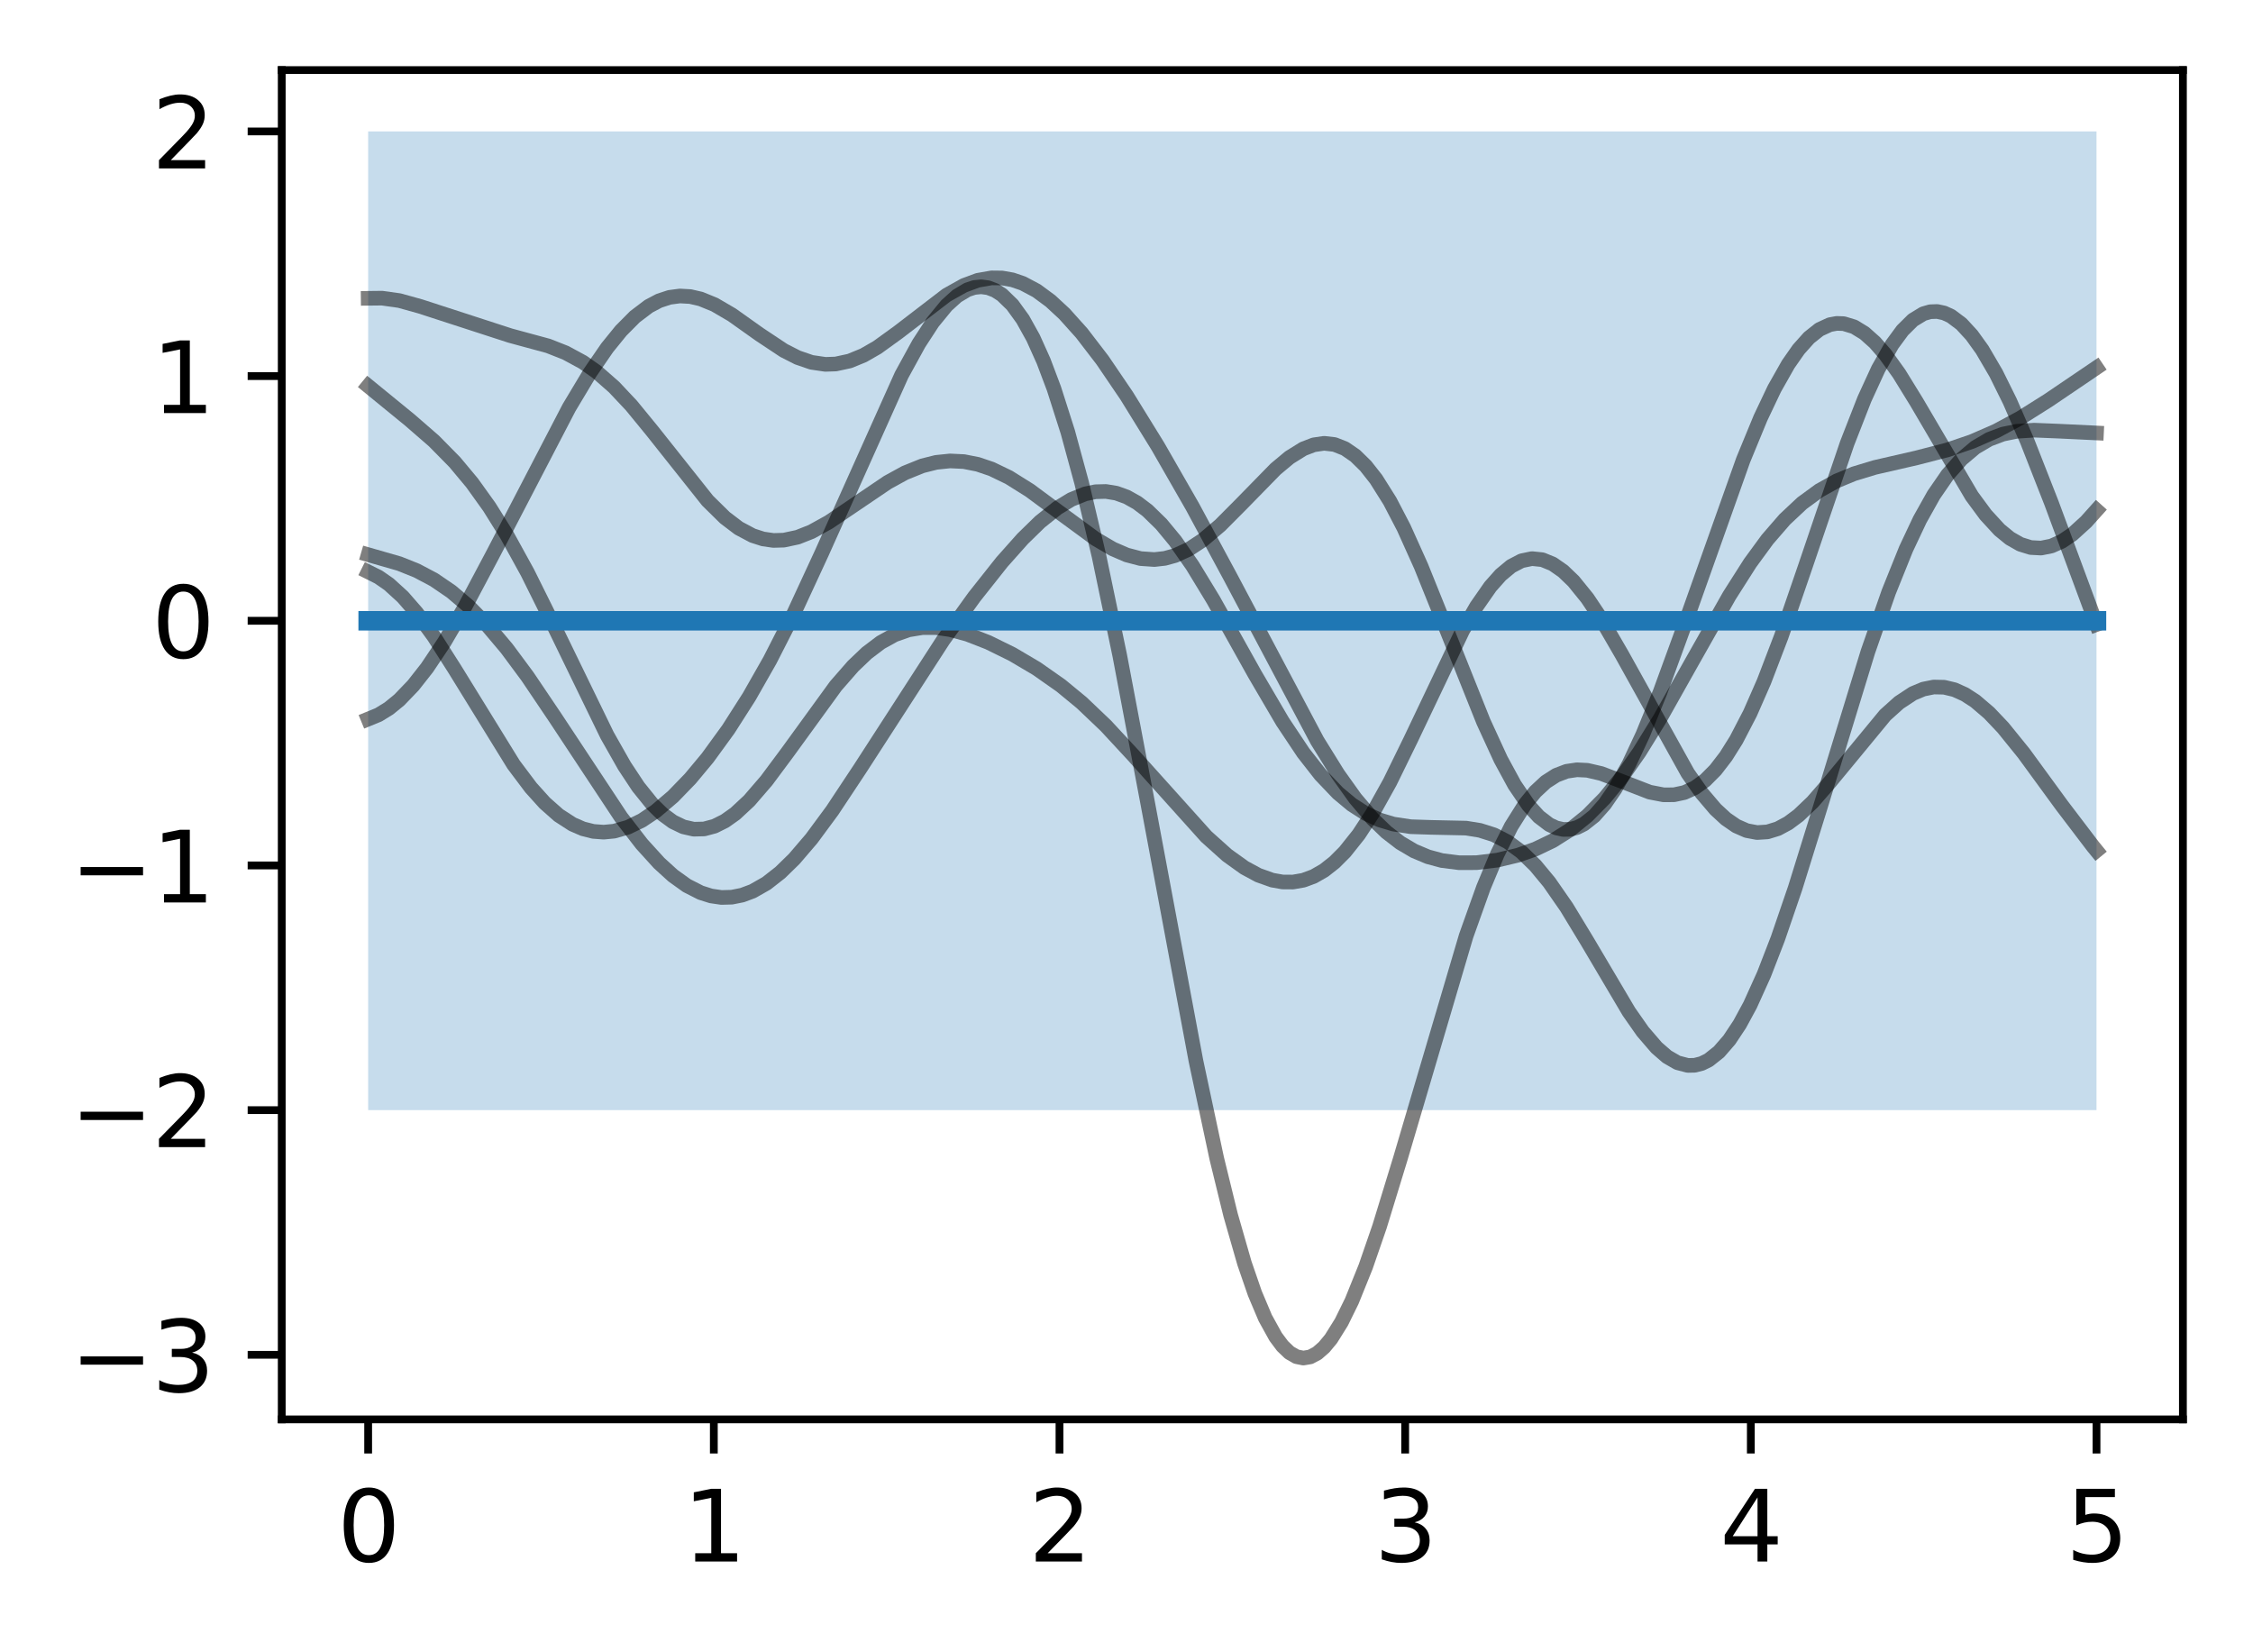 <?xml version="1.0" encoding="utf-8" standalone="no"?>
<!DOCTYPE svg PUBLIC "-//W3C//DTD SVG 1.1//EN"
  "http://www.w3.org/Graphics/SVG/1.1/DTD/svg11.dtd">
<svg xmlns:xlink="http://www.w3.org/1999/xlink" width="231.442pt" height="169.678pt" viewBox="0 0 231.442 169.678" xmlns="http://www.w3.org/2000/svg" version="1.1">
 <defs>
  <style type="text/css">*{stroke-linejoin: round; stroke-linecap: butt}</style>
 </defs>
 <g id="figure_1">
  <g id="patch_1">
   <path d="M 0 169.678 
L 231.442 169.678 
L 231.442 0 
L 0 0 
z
" style="fill: #ffffff"/>
  </g>
  <g id="axes_1">
   <g id="patch_2">
    <path d="M 28.942 145.8 
L 224.242 145.8 
L 224.242 7.2 
L 28.942 7.2 
z
" style="fill: #ffffff"/>
   </g>
   <g id="PolyCollection_1">
    <path d="M 37.819 13.5 
L 37.819 114.032 
L 38.175 114.032 
L 38.531 114.032 
L 38.887 114.032 
L 39.243 114.032 
L 39.598 114.032 
L 39.954 114.032 
L 40.31 114.032 
L 40.666 114.032 
L 41.022 114.032 
L 41.377 114.032 
L 41.733 114.032 
L 42.089 114.032 
L 42.445 114.032 
L 42.801 114.032 
L 43.156 114.032 
L 43.512 114.032 
L 43.868 114.032 
L 44.224 114.032 
L 44.58 114.032 
L 44.936 114.032 
L 45.291 114.032 
L 45.647 114.032 
L 46.003 114.032 
L 46.359 114.032 
L 46.715 114.032 
L 47.07 114.032 
L 47.426 114.032 
L 47.782 114.032 
L 48.138 114.032 
L 48.494 114.032 
L 48.849 114.032 
L 49.205 114.032 
L 49.561 114.032 
L 49.917 114.032 
L 50.273 114.032 
L 50.628 114.032 
L 50.984 114.032 
L 51.34 114.032 
L 51.696 114.032 
L 52.052 114.032 
L 52.407 114.032 
L 52.763 114.032 
L 53.119 114.032 
L 53.475 114.032 
L 53.831 114.032 
L 54.186 114.032 
L 54.542 114.032 
L 54.898 114.032 
L 55.254 114.032 
L 55.61 114.032 
L 55.965 114.032 
L 56.321 114.032 
L 56.677 114.032 
L 57.033 114.032 
L 57.389 114.032 
L 57.744 114.032 
L 58.1 114.032 
L 58.456 114.032 
L 58.812 114.032 
L 59.168 114.032 
L 59.523 114.032 
L 59.879 114.032 
L 60.235 114.032 
L 60.591 114.032 
L 60.947 114.032 
L 61.302 114.032 
L 61.658 114.032 
L 62.014 114.032 
L 62.37 114.032 
L 62.726 114.032 
L 63.081 114.032 
L 63.437 114.032 
L 63.793 114.032 
L 64.149 114.032 
L 64.505 114.032 
L 64.86 114.032 
L 65.216 114.032 
L 65.572 114.032 
L 65.928 114.032 
L 66.284 114.032 
L 66.639 114.032 
L 66.995 114.032 
L 67.351 114.032 
L 67.707 114.032 
L 68.063 114.032 
L 68.418 114.032 
L 68.774 114.032 
L 69.13 114.032 
L 69.486 114.032 
L 69.842 114.032 
L 70.197 114.032 
L 70.553 114.032 
L 70.909 114.032 
L 71.265 114.032 
L 71.621 114.032 
L 71.977 114.032 
L 72.332 114.032 
L 72.688 114.032 
L 73.044 114.032 
L 73.4 114.032 
L 73.756 114.032 
L 74.111 114.032 
L 74.467 114.032 
L 74.823 114.032 
L 75.179 114.032 
L 75.535 114.032 
L 75.89 114.032 
L 76.246 114.032 
L 76.602 114.032 
L 76.958 114.032 
L 77.314 114.032 
L 77.669 114.032 
L 78.025 114.032 
L 78.381 114.032 
L 78.737 114.032 
L 79.093 114.032 
L 79.448 114.032 
L 79.804 114.032 
L 80.16 114.032 
L 80.516 114.032 
L 80.872 114.032 
L 81.227 114.032 
L 81.583 114.032 
L 81.939 114.032 
L 82.295 114.032 
L 82.651 114.032 
L 83.006 114.032 
L 83.362 114.032 
L 83.718 114.032 
L 84.074 114.032 
L 84.43 114.032 
L 84.785 114.032 
L 85.141 114.032 
L 85.497 114.032 
L 85.853 114.032 
L 86.209 114.032 
L 86.564 114.032 
L 86.92 114.032 
L 87.276 114.032 
L 87.632 114.032 
L 87.988 114.032 
L 88.343 114.032 
L 88.699 114.032 
L 89.055 114.032 
L 89.411 114.032 
L 89.767 114.032 
L 90.122 114.032 
L 90.478 114.032 
L 90.834 114.032 
L 91.19 114.032 
L 91.546 114.032 
L 91.901 114.032 
L 92.257 114.032 
L 92.613 114.032 
L 92.969 114.032 
L 93.325 114.032 
L 93.68 114.032 
L 94.036 114.032 
L 94.392 114.032 
L 94.748 114.032 
L 95.104 114.032 
L 95.459 114.032 
L 95.815 114.032 
L 96.171 114.032 
L 96.527 114.032 
L 96.883 114.032 
L 97.238 114.032 
L 97.594 114.032 
L 97.95 114.032 
L 98.306 114.032 
L 98.662 114.032 
L 99.017 114.032 
L 99.373 114.032 
L 99.729 114.032 
L 100.085 114.032 
L 100.441 114.032 
L 100.797 114.032 
L 101.152 114.032 
L 101.508 114.032 
L 101.864 114.032 
L 102.22 114.032 
L 102.576 114.032 
L 102.931 114.032 
L 103.287 114.032 
L 103.643 114.032 
L 103.999 114.032 
L 104.355 114.032 
L 104.71 114.032 
L 105.066 114.032 
L 105.422 114.032 
L 105.778 114.032 
L 106.134 114.032 
L 106.489 114.032 
L 106.845 114.032 
L 107.201 114.032 
L 107.557 114.032 
L 107.913 114.032 
L 108.268 114.032 
L 108.624 114.032 
L 108.98 114.032 
L 109.336 114.032 
L 109.692 114.032 
L 110.047 114.032 
L 110.403 114.032 
L 110.759 114.032 
L 111.115 114.032 
L 111.471 114.032 
L 111.826 114.032 
L 112.182 114.032 
L 112.538 114.032 
L 112.894 114.032 
L 113.25 114.032 
L 113.605 114.032 
L 113.961 114.032 
L 114.317 114.032 
L 114.673 114.032 
L 115.029 114.032 
L 115.384 114.032 
L 115.74 114.032 
L 116.096 114.032 
L 116.452 114.032 
L 116.808 114.032 
L 117.163 114.032 
L 117.519 114.032 
L 117.875 114.032 
L 118.231 114.032 
L 118.587 114.032 
L 118.942 114.032 
L 119.298 114.032 
L 119.654 114.032 
L 120.01 114.032 
L 120.366 114.032 
L 120.721 114.032 
L 121.077 114.032 
L 121.433 114.032 
L 121.789 114.032 
L 122.145 114.032 
L 122.5 114.032 
L 122.856 114.032 
L 123.212 114.032 
L 123.568 114.032 
L 123.924 114.032 
L 124.279 114.032 
L 124.635 114.032 
L 124.991 114.032 
L 125.347 114.032 
L 125.703 114.032 
L 126.058 114.032 
L 126.414 114.032 
L 126.77 114.032 
L 127.126 114.032 
L 127.482 114.032 
L 127.837 114.032 
L 128.193 114.032 
L 128.549 114.032 
L 128.905 114.032 
L 129.261 114.032 
L 129.617 114.032 
L 129.972 114.032 
L 130.328 114.032 
L 130.684 114.032 
L 131.04 114.032 
L 131.396 114.032 
L 131.751 114.032 
L 132.107 114.032 
L 132.463 114.032 
L 132.819 114.032 
L 133.175 114.032 
L 133.53 114.032 
L 133.886 114.032 
L 134.242 114.032 
L 134.598 114.032 
L 134.954 114.032 
L 135.309 114.032 
L 135.665 114.032 
L 136.021 114.032 
L 136.377 114.032 
L 136.733 114.032 
L 137.088 114.032 
L 137.444 114.032 
L 137.8 114.032 
L 138.156 114.032 
L 138.512 114.032 
L 138.867 114.032 
L 139.223 114.032 
L 139.579 114.032 
L 139.935 114.032 
L 140.291 114.032 
L 140.646 114.032 
L 141.002 114.032 
L 141.358 114.032 
L 141.714 114.032 
L 142.07 114.032 
L 142.425 114.032 
L 142.781 114.032 
L 143.137 114.032 
L 143.493 114.032 
L 143.849 114.032 
L 144.204 114.032 
L 144.56 114.032 
L 144.916 114.032 
L 145.272 114.032 
L 145.628 114.032 
L 145.983 114.032 
L 146.339 114.032 
L 146.695 114.032 
L 147.051 114.032 
L 147.407 114.032 
L 147.762 114.032 
L 148.118 114.032 
L 148.474 114.032 
L 148.83 114.032 
L 149.186 114.032 
L 149.541 114.032 
L 149.897 114.032 
L 150.253 114.032 
L 150.609 114.032 
L 150.965 114.032 
L 151.32 114.032 
L 151.676 114.032 
L 152.032 114.032 
L 152.388 114.032 
L 152.744 114.032 
L 153.099 114.032 
L 153.455 114.032 
L 153.811 114.032 
L 154.167 114.032 
L 154.523 114.032 
L 154.878 114.032 
L 155.234 114.032 
L 155.59 114.032 
L 155.946 114.032 
L 156.302 114.032 
L 156.657 114.032 
L 157.013 114.032 
L 157.369 114.032 
L 157.725 114.032 
L 158.081 114.032 
L 158.437 114.032 
L 158.792 114.032 
L 159.148 114.032 
L 159.504 114.032 
L 159.86 114.032 
L 160.216 114.032 
L 160.571 114.032 
L 160.927 114.032 
L 161.283 114.032 
L 161.639 114.032 
L 161.995 114.032 
L 162.35 114.032 
L 162.706 114.032 
L 163.062 114.032 
L 163.418 114.032 
L 163.774 114.032 
L 164.129 114.032 
L 164.485 114.032 
L 164.841 114.032 
L 165.197 114.032 
L 165.553 114.032 
L 165.908 114.032 
L 166.264 114.032 
L 166.62 114.032 
L 166.976 114.032 
L 167.332 114.032 
L 167.687 114.032 
L 168.043 114.032 
L 168.399 114.032 
L 168.755 114.032 
L 169.111 114.032 
L 169.466 114.032 
L 169.822 114.032 
L 170.178 114.032 
L 170.534 114.032 
L 170.89 114.032 
L 171.245 114.032 
L 171.601 114.032 
L 171.957 114.032 
L 172.313 114.032 
L 172.669 114.032 
L 173.024 114.032 
L 173.38 114.032 
L 173.736 114.032 
L 174.092 114.032 
L 174.448 114.032 
L 174.803 114.032 
L 175.159 114.032 
L 175.515 114.032 
L 175.871 114.032 
L 176.227 114.032 
L 176.582 114.032 
L 176.938 114.032 
L 177.294 114.032 
L 177.65 114.032 
L 178.006 114.032 
L 178.361 114.032 
L 178.717 114.032 
L 179.073 114.032 
L 179.429 114.032 
L 179.785 114.032 
L 180.14 114.032 
L 180.496 114.032 
L 180.852 114.032 
L 181.208 114.032 
L 181.564 114.032 
L 181.919 114.032 
L 182.275 114.032 
L 182.631 114.032 
L 182.987 114.032 
L 183.343 114.032 
L 183.698 114.032 
L 184.054 114.032 
L 184.41 114.032 
L 184.766 114.032 
L 185.122 114.032 
L 185.478 114.032 
L 185.833 114.032 
L 186.189 114.032 
L 186.545 114.032 
L 186.901 114.032 
L 187.257 114.032 
L 187.612 114.032 
L 187.968 114.032 
L 188.324 114.032 
L 188.68 114.032 
L 189.036 114.032 
L 189.391 114.032 
L 189.747 114.032 
L 190.103 114.032 
L 190.459 114.032 
L 190.815 114.032 
L 191.17 114.032 
L 191.526 114.032 
L 191.882 114.032 
L 192.238 114.032 
L 192.594 114.032 
L 192.949 114.032 
L 193.305 114.032 
L 193.661 114.032 
L 194.017 114.032 
L 194.373 114.032 
L 194.728 114.032 
L 195.084 114.032 
L 195.44 114.032 
L 195.796 114.032 
L 196.152 114.032 
L 196.507 114.032 
L 196.863 114.032 
L 197.219 114.032 
L 197.575 114.032 
L 197.931 114.032 
L 198.286 114.032 
L 198.642 114.032 
L 198.998 114.032 
L 199.354 114.032 
L 199.71 114.032 
L 200.065 114.032 
L 200.421 114.032 
L 200.777 114.032 
L 201.133 114.032 
L 201.489 114.032 
L 201.844 114.032 
L 202.2 114.032 
L 202.556 114.032 
L 202.912 114.032 
L 203.268 114.032 
L 203.623 114.032 
L 203.979 114.032 
L 204.335 114.032 
L 204.691 114.032 
L 205.047 114.032 
L 205.402 114.032 
L 205.758 114.032 
L 206.114 114.032 
L 206.47 114.032 
L 206.826 114.032 
L 207.181 114.032 
L 207.537 114.032 
L 207.893 114.032 
L 208.249 114.032 
L 208.605 114.032 
L 208.96 114.032 
L 209.316 114.032 
L 209.672 114.032 
L 210.028 114.032 
L 210.384 114.032 
L 210.739 114.032 
L 211.095 114.032 
L 211.451 114.032 
L 211.807 114.032 
L 212.163 114.032 
L 212.518 114.032 
L 212.874 114.032 
L 213.23 114.032 
L 213.586 114.032 
L 213.942 114.032 
L 214.298 114.032 
L 214.653 114.032 
L 215.009 114.032 
L 215.365 114.032 
L 215.365 13.5 
L 215.365 13.5 
L 215.009 13.5 
L 214.653 13.5 
L 214.298 13.5 
L 213.942 13.5 
L 213.586 13.5 
L 213.23 13.5 
L 212.874 13.5 
L 212.518 13.5 
L 212.163 13.5 
L 211.807 13.5 
L 211.451 13.5 
L 211.095 13.5 
L 210.739 13.5 
L 210.384 13.5 
L 210.028 13.5 
L 209.672 13.5 
L 209.316 13.5 
L 208.96 13.5 
L 208.605 13.5 
L 208.249 13.5 
L 207.893 13.5 
L 207.537 13.5 
L 207.181 13.5 
L 206.826 13.5 
L 206.47 13.5 
L 206.114 13.5 
L 205.758 13.5 
L 205.402 13.5 
L 205.047 13.5 
L 204.691 13.5 
L 204.335 13.5 
L 203.979 13.5 
L 203.623 13.5 
L 203.268 13.5 
L 202.912 13.5 
L 202.556 13.5 
L 202.2 13.5 
L 201.844 13.5 
L 201.489 13.5 
L 201.133 13.5 
L 200.777 13.5 
L 200.421 13.5 
L 200.065 13.5 
L 199.71 13.5 
L 199.354 13.5 
L 198.998 13.5 
L 198.642 13.5 
L 198.286 13.5 
L 197.931 13.5 
L 197.575 13.5 
L 197.219 13.5 
L 196.863 13.5 
L 196.507 13.5 
L 196.152 13.5 
L 195.796 13.5 
L 195.44 13.5 
L 195.084 13.5 
L 194.728 13.5 
L 194.373 13.5 
L 194.017 13.5 
L 193.661 13.5 
L 193.305 13.5 
L 192.949 13.5 
L 192.594 13.5 
L 192.238 13.5 
L 191.882 13.5 
L 191.526 13.5 
L 191.17 13.5 
L 190.815 13.5 
L 190.459 13.5 
L 190.103 13.5 
L 189.747 13.5 
L 189.391 13.5 
L 189.036 13.5 
L 188.68 13.5 
L 188.324 13.5 
L 187.968 13.5 
L 187.612 13.5 
L 187.257 13.5 
L 186.901 13.5 
L 186.545 13.5 
L 186.189 13.5 
L 185.833 13.5 
L 185.478 13.5 
L 185.122 13.5 
L 184.766 13.5 
L 184.41 13.5 
L 184.054 13.5 
L 183.698 13.5 
L 183.343 13.5 
L 182.987 13.5 
L 182.631 13.5 
L 182.275 13.5 
L 181.919 13.5 
L 181.564 13.5 
L 181.208 13.5 
L 180.852 13.5 
L 180.496 13.5 
L 180.14 13.5 
L 179.785 13.5 
L 179.429 13.5 
L 179.073 13.5 
L 178.717 13.5 
L 178.361 13.5 
L 178.006 13.5 
L 177.65 13.5 
L 177.294 13.5 
L 176.938 13.5 
L 176.582 13.5 
L 176.227 13.5 
L 175.871 13.5 
L 175.515 13.5 
L 175.159 13.5 
L 174.803 13.5 
L 174.448 13.5 
L 174.092 13.5 
L 173.736 13.5 
L 173.38 13.5 
L 173.024 13.5 
L 172.669 13.5 
L 172.313 13.5 
L 171.957 13.5 
L 171.601 13.5 
L 171.245 13.5 
L 170.89 13.5 
L 170.534 13.5 
L 170.178 13.5 
L 169.822 13.5 
L 169.466 13.5 
L 169.111 13.5 
L 168.755 13.5 
L 168.399 13.5 
L 168.043 13.5 
L 167.687 13.5 
L 167.332 13.5 
L 166.976 13.5 
L 166.62 13.5 
L 166.264 13.5 
L 165.908 13.5 
L 165.553 13.5 
L 165.197 13.5 
L 164.841 13.5 
L 164.485 13.5 
L 164.129 13.5 
L 163.774 13.5 
L 163.418 13.5 
L 163.062 13.5 
L 162.706 13.5 
L 162.35 13.5 
L 161.995 13.5 
L 161.639 13.5 
L 161.283 13.5 
L 160.927 13.5 
L 160.571 13.5 
L 160.216 13.5 
L 159.86 13.5 
L 159.504 13.5 
L 159.148 13.5 
L 158.792 13.5 
L 158.437 13.5 
L 158.081 13.5 
L 157.725 13.5 
L 157.369 13.5 
L 157.013 13.5 
L 156.657 13.5 
L 156.302 13.5 
L 155.946 13.5 
L 155.59 13.5 
L 155.234 13.5 
L 154.878 13.5 
L 154.523 13.5 
L 154.167 13.5 
L 153.811 13.5 
L 153.455 13.5 
L 153.099 13.5 
L 152.744 13.5 
L 152.388 13.5 
L 152.032 13.5 
L 151.676 13.5 
L 151.32 13.5 
L 150.965 13.5 
L 150.609 13.5 
L 150.253 13.5 
L 149.897 13.5 
L 149.541 13.5 
L 149.186 13.5 
L 148.83 13.5 
L 148.474 13.5 
L 148.118 13.5 
L 147.762 13.5 
L 147.407 13.5 
L 147.051 13.5 
L 146.695 13.5 
L 146.339 13.5 
L 145.983 13.5 
L 145.628 13.5 
L 145.272 13.5 
L 144.916 13.5 
L 144.56 13.5 
L 144.204 13.5 
L 143.849 13.5 
L 143.493 13.5 
L 143.137 13.5 
L 142.781 13.5 
L 142.425 13.5 
L 142.07 13.5 
L 141.714 13.5 
L 141.358 13.5 
L 141.002 13.5 
L 140.646 13.5 
L 140.291 13.5 
L 139.935 13.5 
L 139.579 13.5 
L 139.223 13.5 
L 138.867 13.5 
L 138.512 13.5 
L 138.156 13.5 
L 137.8 13.5 
L 137.444 13.5 
L 137.088 13.5 
L 136.733 13.5 
L 136.377 13.5 
L 136.021 13.5 
L 135.665 13.5 
L 135.309 13.5 
L 134.954 13.5 
L 134.598 13.5 
L 134.242 13.5 
L 133.886 13.5 
L 133.53 13.5 
L 133.175 13.5 
L 132.819 13.5 
L 132.463 13.5 
L 132.107 13.5 
L 131.751 13.5 
L 131.396 13.5 
L 131.04 13.5 
L 130.684 13.5 
L 130.328 13.5 
L 129.972 13.5 
L 129.617 13.5 
L 129.261 13.5 
L 128.905 13.5 
L 128.549 13.5 
L 128.193 13.5 
L 127.837 13.5 
L 127.482 13.5 
L 127.126 13.5 
L 126.77 13.5 
L 126.414 13.5 
L 126.058 13.5 
L 125.703 13.5 
L 125.347 13.5 
L 124.991 13.5 
L 124.635 13.5 
L 124.279 13.5 
L 123.924 13.5 
L 123.568 13.5 
L 123.212 13.5 
L 122.856 13.5 
L 122.5 13.5 
L 122.145 13.5 
L 121.789 13.5 
L 121.433 13.5 
L 121.077 13.5 
L 120.721 13.5 
L 120.366 13.5 
L 120.01 13.5 
L 119.654 13.5 
L 119.298 13.5 
L 118.942 13.5 
L 118.587 13.5 
L 118.231 13.5 
L 117.875 13.5 
L 117.519 13.5 
L 117.163 13.5 
L 116.808 13.5 
L 116.452 13.5 
L 116.096 13.5 
L 115.74 13.5 
L 115.384 13.5 
L 115.029 13.5 
L 114.673 13.5 
L 114.317 13.5 
L 113.961 13.5 
L 113.605 13.5 
L 113.25 13.5 
L 112.894 13.5 
L 112.538 13.5 
L 112.182 13.5 
L 111.826 13.5 
L 111.471 13.5 
L 111.115 13.5 
L 110.759 13.5 
L 110.403 13.5 
L 110.047 13.5 
L 109.692 13.5 
L 109.336 13.5 
L 108.98 13.5 
L 108.624 13.5 
L 108.268 13.5 
L 107.913 13.5 
L 107.557 13.5 
L 107.201 13.5 
L 106.845 13.5 
L 106.489 13.5 
L 106.134 13.5 
L 105.778 13.5 
L 105.422 13.5 
L 105.066 13.5 
L 104.71 13.5 
L 104.355 13.5 
L 103.999 13.5 
L 103.643 13.5 
L 103.287 13.5 
L 102.931 13.5 
L 102.576 13.5 
L 102.22 13.5 
L 101.864 13.5 
L 101.508 13.5 
L 101.152 13.5 
L 100.797 13.5 
L 100.441 13.5 
L 100.085 13.5 
L 99.729 13.5 
L 99.373 13.5 
L 99.017 13.5 
L 98.662 13.5 
L 98.306 13.5 
L 97.95 13.5 
L 97.594 13.5 
L 97.238 13.5 
L 96.883 13.5 
L 96.527 13.5 
L 96.171 13.5 
L 95.815 13.5 
L 95.459 13.5 
L 95.104 13.5 
L 94.748 13.5 
L 94.392 13.5 
L 94.036 13.5 
L 93.68 13.5 
L 93.325 13.5 
L 92.969 13.5 
L 92.613 13.5 
L 92.257 13.5 
L 91.901 13.5 
L 91.546 13.5 
L 91.19 13.5 
L 90.834 13.5 
L 90.478 13.5 
L 90.122 13.5 
L 89.767 13.5 
L 89.411 13.5 
L 89.055 13.5 
L 88.699 13.5 
L 88.343 13.5 
L 87.988 13.5 
L 87.632 13.5 
L 87.276 13.5 
L 86.92 13.5 
L 86.564 13.5 
L 86.209 13.5 
L 85.853 13.5 
L 85.497 13.5 
L 85.141 13.5 
L 84.785 13.5 
L 84.43 13.5 
L 84.074 13.5 
L 83.718 13.5 
L 83.362 13.5 
L 83.006 13.5 
L 82.651 13.5 
L 82.295 13.5 
L 81.939 13.5 
L 81.583 13.5 
L 81.227 13.5 
L 80.872 13.5 
L 80.516 13.5 
L 80.16 13.5 
L 79.804 13.5 
L 79.448 13.5 
L 79.093 13.5 
L 78.737 13.5 
L 78.381 13.5 
L 78.025 13.5 
L 77.669 13.5 
L 77.314 13.5 
L 76.958 13.5 
L 76.602 13.5 
L 76.246 13.5 
L 75.89 13.5 
L 75.535 13.5 
L 75.179 13.5 
L 74.823 13.5 
L 74.467 13.5 
L 74.111 13.5 
L 73.756 13.5 
L 73.4 13.5 
L 73.044 13.5 
L 72.688 13.5 
L 72.332 13.5 
L 71.977 13.5 
L 71.621 13.5 
L 71.265 13.5 
L 70.909 13.5 
L 70.553 13.5 
L 70.197 13.5 
L 69.842 13.5 
L 69.486 13.5 
L 69.13 13.5 
L 68.774 13.5 
L 68.418 13.5 
L 68.063 13.5 
L 67.707 13.5 
L 67.351 13.5 
L 66.995 13.5 
L 66.639 13.5 
L 66.284 13.5 
L 65.928 13.5 
L 65.572 13.5 
L 65.216 13.5 
L 64.86 13.5 
L 64.505 13.5 
L 64.149 13.5 
L 63.793 13.5 
L 63.437 13.5 
L 63.081 13.5 
L 62.726 13.5 
L 62.37 13.5 
L 62.014 13.5 
L 61.658 13.5 
L 61.302 13.5 
L 60.947 13.5 
L 60.591 13.5 
L 60.235 13.5 
L 59.879 13.5 
L 59.523 13.5 
L 59.168 13.5 
L 58.812 13.5 
L 58.456 13.5 
L 58.1 13.5 
L 57.744 13.5 
L 57.389 13.5 
L 57.033 13.5 
L 56.677 13.5 
L 56.321 13.5 
L 55.965 13.5 
L 55.61 13.5 
L 55.254 13.5 
L 54.898 13.5 
L 54.542 13.5 
L 54.186 13.5 
L 53.831 13.5 
L 53.475 13.5 
L 53.119 13.5 
L 52.763 13.5 
L 52.407 13.5 
L 52.052 13.5 
L 51.696 13.5 
L 51.34 13.5 
L 50.984 13.5 
L 50.628 13.5 
L 50.273 13.5 
L 49.917 13.5 
L 49.561 13.5 
L 49.205 13.5 
L 48.849 13.5 
L 48.494 13.5 
L 48.138 13.5 
L 47.782 13.5 
L 47.426 13.5 
L 47.07 13.5 
L 46.715 13.5 
L 46.359 13.5 
L 46.003 13.5 
L 45.647 13.5 
L 45.291 13.5 
L 44.936 13.5 
L 44.58 13.5 
L 44.224 13.5 
L 43.868 13.5 
L 43.512 13.5 
L 43.156 13.5 
L 42.801 13.5 
L 42.445 13.5 
L 42.089 13.5 
L 41.733 13.5 
L 41.377 13.5 
L 41.022 13.5 
L 40.666 13.5 
L 40.31 13.5 
L 39.954 13.5 
L 39.598 13.5 
L 39.243 13.5 
L 38.887 13.5 
L 38.531 13.5 
L 38.175 13.5 
L 37.819 13.5 
z
" clip-path="url(#p34bbf548e4)" style="fill: #1f77b4; fill-opacity: 0.25"/>
   </g>
   <g id="matplotlib.axis_1">
    <g id="xtick_1">
     <g id="line2d_1">
      <defs>
       <path id="ma13ae7417a" d="M 0 0 
L 0 3.5 
" style="stroke: #000000; stroke-width: 0.8"/>
      </defs>
      <g>
       <use xlink:href="#ma13ae7417a" x="37.819" y="145.8" style="stroke: #000000; stroke-width: 0.8"/>
      </g>
     </g>
     <g id="text_1">
      <!-- 0 -->
      <g transform="translate(34.638 160.398) scale(0.1 -0.1)">
       <defs>
        <path id="DejaVuSans-30" d="M 2034 4250 
Q 1547 4250 1301 3770 
Q 1056 3291 1056 2328 
Q 1056 1369 1301 889 
Q 1547 409 2034 409 
Q 2525 409 2770 889 
Q 3016 1369 3016 2328 
Q 3016 3291 2770 3770 
Q 2525 4250 2034 4250 
z
M 2034 4750 
Q 2819 4750 3233 4129 
Q 3647 3509 3647 2328 
Q 3647 1150 3233 529 
Q 2819 -91 2034 -91 
Q 1250 -91 836 529 
Q 422 1150 422 2328 
Q 422 3509 836 4129 
Q 1250 4750 2034 4750 
z
" transform="scale(0.016)"/>
       </defs>
       <use xlink:href="#DejaVuSans-30"/>
      </g>
     </g>
    </g>
    <g id="xtick_2">
     <g id="line2d_2">
      <g>
       <use xlink:href="#ma13ae7417a" x="73.329" y="145.8" style="stroke: #000000; stroke-width: 0.8"/>
      </g>
     </g>
     <g id="text_2">
      <!-- 1 -->
      <g transform="translate(70.147 160.398) scale(0.1 -0.1)">
       <defs>
        <path id="DejaVuSans-31" d="M 794 531 
L 1825 531 
L 1825 4091 
L 703 3866 
L 703 4441 
L 1819 4666 
L 2450 4666 
L 2450 531 
L 3481 531 
L 3481 0 
L 794 0 
L 794 531 
z
" transform="scale(0.016)"/>
       </defs>
       <use xlink:href="#DejaVuSans-31"/>
      </g>
     </g>
    </g>
    <g id="xtick_3">
     <g id="line2d_3">
      <g>
       <use xlink:href="#ma13ae7417a" x="108.838" y="145.8" style="stroke: #000000; stroke-width: 0.8"/>
      </g>
     </g>
     <g id="text_3">
      <!-- 2 -->
      <g transform="translate(105.656 160.398) scale(0.1 -0.1)">
       <defs>
        <path id="DejaVuSans-32" d="M 1228 531 
L 3431 531 
L 3431 0 
L 469 0 
L 469 531 
Q 828 903 1448 1529 
Q 2069 2156 2228 2338 
Q 2531 2678 2651 2914 
Q 2772 3150 2772 3378 
Q 2772 3750 2511 3984 
Q 2250 4219 1831 4219 
Q 1534 4219 1204 4116 
Q 875 4013 500 3803 
L 500 4441 
Q 881 4594 1212 4672 
Q 1544 4750 1819 4750 
Q 2544 4750 2975 4387 
Q 3406 4025 3406 3419 
Q 3406 3131 3298 2873 
Q 3191 2616 2906 2266 
Q 2828 2175 2409 1742 
Q 1991 1309 1228 531 
z
" transform="scale(0.016)"/>
       </defs>
       <use xlink:href="#DejaVuSans-32"/>
      </g>
     </g>
    </g>
    <g id="xtick_4">
     <g id="line2d_4">
      <g>
       <use xlink:href="#ma13ae7417a" x="144.347" y="145.8" style="stroke: #000000; stroke-width: 0.8"/>
      </g>
     </g>
     <g id="text_4">
      <!-- 3 -->
      <g transform="translate(141.165 160.398) scale(0.1 -0.1)">
       <defs>
        <path id="DejaVuSans-33" d="M 2597 2516 
Q 3050 2419 3304 2112 
Q 3559 1806 3559 1356 
Q 3559 666 3084 287 
Q 2609 -91 1734 -91 
Q 1441 -91 1130 -33 
Q 819 25 488 141 
L 488 750 
Q 750 597 1062 519 
Q 1375 441 1716 441 
Q 2309 441 2620 675 
Q 2931 909 2931 1356 
Q 2931 1769 2642 2001 
Q 2353 2234 1838 2234 
L 1294 2234 
L 1294 2753 
L 1863 2753 
Q 2328 2753 2575 2939 
Q 2822 3125 2822 3475 
Q 2822 3834 2567 4026 
Q 2313 4219 1838 4219 
Q 1578 4219 1281 4162 
Q 984 4106 628 3988 
L 628 4550 
Q 988 4650 1302 4700 
Q 1616 4750 1894 4750 
Q 2613 4750 3031 4423 
Q 3450 4097 3450 3541 
Q 3450 3153 3228 2886 
Q 3006 2619 2597 2516 
z
" transform="scale(0.016)"/>
       </defs>
       <use xlink:href="#DejaVuSans-33"/>
      </g>
     </g>
    </g>
    <g id="xtick_5">
     <g id="line2d_5">
      <g>
       <use xlink:href="#ma13ae7417a" x="179.856" y="145.8" style="stroke: #000000; stroke-width: 0.8"/>
      </g>
     </g>
     <g id="text_5">
      <!-- 4 -->
      <g transform="translate(176.675 160.398) scale(0.1 -0.1)">
       <defs>
        <path id="DejaVuSans-34" d="M 2419 4116 
L 825 1625 
L 2419 1625 
L 2419 4116 
z
M 2253 4666 
L 3047 4666 
L 3047 1625 
L 3713 1625 
L 3713 1100 
L 3047 1100 
L 3047 0 
L 2419 0 
L 2419 1100 
L 313 1100 
L 313 1709 
L 2253 4666 
z
" transform="scale(0.016)"/>
       </defs>
       <use xlink:href="#DejaVuSans-34"/>
      </g>
     </g>
    </g>
    <g id="xtick_6">
     <g id="line2d_6">
      <g>
       <use xlink:href="#ma13ae7417a" x="215.365" y="145.8" style="stroke: #000000; stroke-width: 0.8"/>
      </g>
     </g>
     <g id="text_6">
      <!-- 5 -->
      <g transform="translate(212.184 160.398) scale(0.1 -0.1)">
       <defs>
        <path id="DejaVuSans-35" d="M 691 4666 
L 3169 4666 
L 3169 4134 
L 1269 4134 
L 1269 2991 
Q 1406 3038 1543 3061 
Q 1681 3084 1819 3084 
Q 2600 3084 3056 2656 
Q 3513 2228 3513 1497 
Q 3513 744 3044 326 
Q 2575 -91 1722 -91 
Q 1428 -91 1123 -41 
Q 819 9 494 109 
L 494 744 
Q 775 591 1075 516 
Q 1375 441 1709 441 
Q 2250 441 2565 725 
Q 2881 1009 2881 1497 
Q 2881 1984 2565 2268 
Q 2250 2553 1709 2553 
Q 1456 2553 1204 2497 
Q 953 2441 691 2322 
L 691 4666 
z
" transform="scale(0.016)"/>
       </defs>
       <use xlink:href="#DejaVuSans-35"/>
      </g>
     </g>
    </g>
   </g>
   <g id="matplotlib.axis_2">
    <g id="ytick_1">
     <g id="line2d_7">
      <defs>
       <path id="mf7d63a8702" d="M 0 0 
L -3.5 0 
" style="stroke: #000000; stroke-width: 0.8"/>
      </defs>
      <g>
       <use xlink:href="#mf7d63a8702" x="28.942" y="139.165" style="stroke: #000000; stroke-width: 0.8"/>
      </g>
     </g>
     <g id="text_7">
      <!-- −3 -->
      <g transform="translate(7.2 142.964) scale(0.1 -0.1)">
       <defs>
        <path id="DejaVuSans-2212" d="M 678 2272 
L 4684 2272 
L 4684 1741 
L 678 1741 
L 678 2272 
z
" transform="scale(0.016)"/>
       </defs>
       <use xlink:href="#DejaVuSans-2212"/>
       <use xlink:href="#DejaVuSans-33" x="83.789"/>
      </g>
     </g>
    </g>
    <g id="ytick_2">
     <g id="line2d_8">
      <g>
       <use xlink:href="#mf7d63a8702" x="28.942" y="114.032" style="stroke: #000000; stroke-width: 0.8"/>
      </g>
     </g>
     <g id="text_8">
      <!-- −2 -->
      <g transform="translate(7.2 117.831) scale(0.1 -0.1)">
       <use xlink:href="#DejaVuSans-2212"/>
       <use xlink:href="#DejaVuSans-32" x="83.789"/>
      </g>
     </g>
    </g>
    <g id="ytick_3">
     <g id="line2d_9">
      <g>
       <use xlink:href="#mf7d63a8702" x="28.942" y="88.899" style="stroke: #000000; stroke-width: 0.8"/>
      </g>
     </g>
     <g id="text_9">
      <!-- −1 -->
      <g transform="translate(7.2 92.698) scale(0.1 -0.1)">
       <use xlink:href="#DejaVuSans-2212"/>
       <use xlink:href="#DejaVuSans-31" x="83.789"/>
      </g>
     </g>
    </g>
    <g id="ytick_4">
     <g id="line2d_10">
      <g>
       <use xlink:href="#mf7d63a8702" x="28.942" y="63.766" style="stroke: #000000; stroke-width: 0.8"/>
      </g>
     </g>
     <g id="text_10">
      <!-- 0 -->
      <g transform="translate(15.58 67.565) scale(0.1 -0.1)">
       <use xlink:href="#DejaVuSans-30"/>
      </g>
     </g>
    </g>
    <g id="ytick_5">
     <g id="line2d_11">
      <g>
       <use xlink:href="#mf7d63a8702" x="28.942" y="38.633" style="stroke: #000000; stroke-width: 0.8"/>
      </g>
     </g>
     <g id="text_11">
      <!-- 1 -->
      <g transform="translate(15.58 42.432) scale(0.1 -0.1)">
       <use xlink:href="#DejaVuSans-31"/>
      </g>
     </g>
    </g>
    <g id="ytick_6">
     <g id="line2d_12">
      <g>
       <use xlink:href="#mf7d63a8702" x="28.942" y="13.5" style="stroke: #000000; stroke-width: 0.8"/>
      </g>
     </g>
     <g id="text_12">
      <!-- 2 -->
      <g transform="translate(15.58 17.299) scale(0.1 -0.1)">
       <use xlink:href="#DejaVuSans-32"/>
      </g>
     </g>
    </g>
   </g>
   <g id="line2d_13">
    <path d="M 37.819 73.861 
L 38.887 73.424 
L 39.954 72.766 
L 41.022 71.893 
L 42.445 70.412 
L 43.868 68.603 
L 45.647 65.945 
L 47.782 62.3 
L 50.628 56.938 
L 58.456 41.876 
L 60.591 38.314 
L 62.37 35.727 
L 63.793 33.972 
L 65.216 32.538 
L 66.639 31.459 
L 67.707 30.895 
L 68.774 30.544 
L 69.842 30.403 
L 70.909 30.463 
L 71.977 30.71 
L 73.4 31.291 
L 75.179 32.33 
L 78.025 34.35 
L 80.516 36.004 
L 81.939 36.729 
L 83.362 37.217 
L 84.785 37.427 
L 85.853 37.39 
L 87.276 37.082 
L 88.699 36.5 
L 90.122 35.681 
L 92.257 34.138 
L 97.238 30.317 
L 99.017 29.321 
L 100.441 28.792 
L 101.864 28.543 
L 102.931 28.555 
L 103.999 28.743 
L 105.066 29.108 
L 106.489 29.864 
L 107.913 30.914 
L 109.336 32.232 
L 111.115 34.212 
L 113.25 36.992 
L 115.74 40.659 
L 118.942 45.844 
L 122.5 52.046 
L 126.414 59.308 
L 135.309 76.081 
L 137.444 79.52 
L 139.223 82.012 
L 141.002 84.106 
L 142.425 85.477 
L 143.849 86.575 
L 145.272 87.413 
L 146.695 88.011 
L 148.118 88.395 
L 149.897 88.62 
L 151.676 88.613 
L 153.811 88.353 
L 155.946 87.844 
L 157.725 87.216 
L 159.504 86.364 
L 161.283 85.24 
L 163.062 83.795 
L 164.841 81.989 
L 166.62 79.807 
L 168.399 77.265 
L 170.534 73.808 
L 173.736 68.111 
L 177.65 61.19 
L 179.785 57.836 
L 181.564 55.405 
L 183.343 53.352 
L 185.122 51.685 
L 186.901 50.383 
L 188.68 49.396 
L 190.459 48.663 
L 192.594 48.015 
L 196.863 47.035 
L 200.065 46.208 
L 202.556 45.36 
L 205.047 44.275 
L 207.537 42.938 
L 210.384 41.143 
L 215.365 37.769 
L 215.365 37.769 
" clip-path="url(#p34bbf548e4)" style="fill: none; stroke: #000000; stroke-opacity: 0.5; stroke-width: 1.5; stroke-linecap: square"/>
   </g>
   <g id="line2d_14">
    <path d="M 37.819 56.977 
L 41.022 57.899 
L 42.801 58.611 
L 44.58 59.552 
L 46.359 60.765 
L 48.138 62.272 
L 49.917 64.076 
L 52.052 66.607 
L 54.186 69.485 
L 57.033 73.709 
L 63.793 83.934 
L 65.928 86.694 
L 67.707 88.652 
L 69.13 89.947 
L 70.553 90.969 
L 71.977 91.694 
L 73.044 92.032 
L 74.111 92.188 
L 75.179 92.159 
L 76.246 91.945 
L 77.314 91.546 
L 78.737 90.736 
L 80.16 89.623 
L 81.583 88.234 
L 83.362 86.157 
L 85.497 83.265 
L 88.343 78.969 
L 96.883 65.765 
L 100.085 61.318 
L 102.931 57.727 
L 105.066 55.33 
L 106.845 53.596 
L 108.624 52.174 
L 110.047 51.31 
L 111.471 50.734 
L 112.538 50.511 
L 113.605 50.483 
L 114.673 50.659 
L 115.74 51.044 
L 116.808 51.641 
L 117.875 52.448 
L 119.298 53.838 
L 120.721 55.558 
L 122.5 58.109 
L 124.635 61.618 
L 128.905 69.262 
L 131.751 74.119 
L 133.886 77.322 
L 135.665 79.597 
L 137.444 81.463 
L 138.867 82.649 
L 140.291 83.564 
L 141.714 84.222 
L 143.137 84.65 
L 144.916 84.919 
L 147.051 84.988 
L 150.609 85.064 
L 152.032 85.295 
L 153.455 85.746 
L 154.878 86.475 
L 156.302 87.523 
L 157.725 88.909 
L 159.148 90.627 
L 160.927 93.19 
L 163.062 96.709 
L 167.332 103.928 
L 168.755 105.961 
L 170.178 107.614 
L 171.245 108.541 
L 172.313 109.16 
L 173.38 109.439 
L 174.092 109.425 
L 174.803 109.245 
L 175.515 108.895 
L 176.582 108.048 
L 177.65 106.816 
L 178.717 105.208 
L 179.785 103.238 
L 181.208 100.09 
L 182.631 96.415 
L 184.41 91.221 
L 186.901 83.206 
L 191.882 66.948 
L 194.017 60.822 
L 195.796 56.402 
L 197.219 53.382 
L 198.642 50.841 
L 200.065 48.776 
L 201.489 47.163 
L 202.912 45.963 
L 204.335 45.125 
L 205.758 44.591 
L 207.181 44.301 
L 208.96 44.186 
L 211.451 44.287 
L 215.365 44.475 
L 215.365 44.475 
" clip-path="url(#p34bbf548e4)" style="fill: none; stroke: #000000; stroke-opacity: 0.5; stroke-width: 1.5; stroke-linecap: square"/>
   </g>
   <g id="line2d_15">
    <path d="M 37.819 39.65 
L 42.089 43.138 
L 44.58 45.302 
L 46.715 47.47 
L 48.494 49.601 
L 50.273 52.082 
L 52.052 54.933 
L 54.186 58.811 
L 56.677 63.825 
L 62.37 75.536 
L 64.149 78.675 
L 65.572 80.828 
L 66.995 82.594 
L 68.063 83.636 
L 69.13 84.418 
L 70.197 84.932 
L 71.265 85.175 
L 72.332 85.15 
L 73.4 84.865 
L 74.467 84.333 
L 75.535 83.574 
L 76.958 82.25 
L 78.737 80.188 
L 80.872 77.319 
L 85.853 70.461 
L 87.632 68.423 
L 89.055 67.068 
L 90.478 65.992 
L 91.901 65.205 
L 93.325 64.703 
L 94.748 64.468 
L 96.171 64.468 
L 97.594 64.671 
L 99.373 65.151 
L 101.508 65.98 
L 103.999 67.205 
L 106.489 68.676 
L 108.98 70.423 
L 111.115 72.181 
L 113.605 74.553 
L 116.452 77.626 
L 123.924 85.938 
L 126.058 87.851 
L 127.837 89.128 
L 129.261 89.898 
L 130.684 90.406 
L 131.751 90.595 
L 132.819 90.603 
L 133.886 90.417 
L 134.954 90.023 
L 136.021 89.41 
L 137.088 88.57 
L 138.156 87.499 
L 139.579 85.714 
L 141.002 83.54 
L 142.781 80.342 
L 144.916 75.977 
L 150.253 64.768 
L 151.676 62.296 
L 153.099 60.252 
L 154.167 59.051 
L 155.234 58.163 
L 156.302 57.604 
L 157.369 57.381 
L 158.437 57.492 
L 159.504 57.928 
L 160.571 58.671 
L 161.639 59.696 
L 163.062 61.452 
L 164.485 63.578 
L 166.62 67.259 
L 173.38 79.422 
L 174.803 81.454 
L 176.227 83.128 
L 177.294 84.114 
L 178.361 84.849 
L 179.429 85.319 
L 180.496 85.52 
L 181.564 85.452 
L 182.631 85.123 
L 183.698 84.549 
L 184.766 83.753 
L 186.189 82.397 
L 187.968 80.352 
L 193.661 73.452 
L 195.084 72.173 
L 196.507 71.235 
L 197.575 70.787 
L 198.642 70.571 
L 199.71 70.592 
L 200.777 70.847 
L 201.844 71.329 
L 202.912 72.022 
L 204.335 73.238 
L 205.758 74.737 
L 207.893 77.373 
L 211.807 82.733 
L 215.009 86.942 
L 215.365 87.377 
L 215.365 87.377 
" clip-path="url(#p34bbf548e4)" style="fill: none; stroke: #000000; stroke-opacity: 0.5; stroke-width: 1.5; stroke-linecap: square"/>
   </g>
   <g id="line2d_16">
    <path d="M 37.819 30.642 
L 39.243 30.626 
L 41.022 30.876 
L 43.156 31.468 
L 52.407 34.473 
L 56.321 35.535 
L 58.1 36.237 
L 59.879 37.201 
L 61.302 38.202 
L 63.081 39.764 
L 64.86 41.655 
L 66.995 44.261 
L 72.688 51.427 
L 74.467 53.177 
L 75.89 54.258 
L 77.314 55.015 
L 78.381 55.36 
L 79.448 55.514 
L 80.516 55.484 
L 81.939 55.181 
L 83.362 54.618 
L 85.141 53.634 
L 87.632 51.952 
L 91.19 49.544 
L 92.969 48.569 
L 94.748 47.851 
L 96.171 47.494 
L 97.594 47.347 
L 99.017 47.415 
L 100.441 47.696 
L 101.864 48.178 
L 103.643 49.037 
L 105.778 50.374 
L 108.624 52.478 
L 112.538 55.35 
L 114.317 56.389 
L 115.74 57.004 
L 117.163 57.378 
L 118.587 57.477 
L 119.654 57.356 
L 120.721 57.063 
L 122.145 56.408 
L 123.568 55.47 
L 125.347 53.959 
L 127.482 51.813 
L 131.04 48.175 
L 132.463 46.988 
L 133.886 46.103 
L 134.954 45.693 
L 136.021 45.536 
L 137.088 45.659 
L 138.156 46.081 
L 139.223 46.814 
L 140.291 47.86 
L 141.358 49.216 
L 142.781 51.479 
L 144.204 54.212 
L 145.983 58.166 
L 148.474 64.347 
L 152.388 74.134 
L 154.167 78.005 
L 155.59 80.624 
L 157.013 82.715 
L 158.081 83.891 
L 159.148 84.705 
L 159.86 85.038 
L 160.571 85.199 
L 161.283 85.188 
L 161.995 85.005 
L 162.706 84.651 
L 163.774 83.806 
L 164.841 82.599 
L 165.908 81.049 
L 167.332 78.498 
L 168.755 75.458 
L 170.534 71.099 
L 173.024 64.278 
L 179.073 47.245 
L 180.852 42.929 
L 182.275 39.928 
L 183.698 37.414 
L 184.766 35.887 
L 185.833 34.692 
L 186.901 33.843 
L 187.968 33.35 
L 188.68 33.219 
L 189.391 33.244 
L 190.459 33.568 
L 191.526 34.22 
L 192.594 35.172 
L 193.661 36.394 
L 195.084 38.375 
L 196.863 41.262 
L 202.556 50.949 
L 203.979 52.879 
L 205.402 54.427 
L 206.47 55.3 
L 207.537 55.908 
L 208.605 56.241 
L 209.672 56.298 
L 210.739 56.083 
L 211.807 55.608 
L 212.874 54.891 
L 214.298 53.597 
L 215.365 52.407 
L 215.365 52.407 
" clip-path="url(#p34bbf548e4)" style="fill: none; stroke: #000000; stroke-opacity: 0.5; stroke-width: 1.5; stroke-linecap: square"/>
   </g>
   <g id="line2d_17">
    <path d="M 37.819 58.743 
L 38.887 59.276 
L 39.954 60.016 
L 41.377 61.314 
L 42.801 62.947 
L 44.58 65.387 
L 46.715 68.74 
L 52.763 78.544 
L 54.542 80.909 
L 55.965 82.487 
L 57.389 83.747 
L 58.812 84.668 
L 59.879 85.132 
L 60.947 85.401 
L 62.014 85.481 
L 63.081 85.378 
L 64.505 84.972 
L 65.928 84.282 
L 67.351 83.333 
L 69.13 81.821 
L 70.909 79.984 
L 72.688 77.848 
L 74.823 74.911 
L 76.958 71.568 
L 79.093 67.816 
L 81.583 62.933 
L 84.43 56.779 
L 92.613 38.533 
L 94.392 35.289 
L 95.815 33.106 
L 97.238 31.371 
L 98.306 30.407 
L 99.373 29.766 
L 100.085 29.53 
L 100.797 29.458 
L 101.508 29.555 
L 102.22 29.828 
L 102.931 30.284 
L 103.999 31.321 
L 105.066 32.794 
L 106.134 34.715 
L 107.201 37.089 
L 108.268 39.916 
L 109.692 44.378 
L 111.115 49.601 
L 112.894 57.112 
L 115.029 67.339 
L 117.875 82.37 
L 122.856 108.98 
L 124.991 118.994 
L 126.414 124.801 
L 127.837 129.757 
L 128.905 132.854 
L 129.972 135.379 
L 131.04 137.312 
L 131.751 138.264 
L 132.463 138.945 
L 133.175 139.356 
L 133.886 139.5 
L 134.598 139.381 
L 135.309 139.006 
L 136.021 138.384 
L 136.733 137.524 
L 137.8 135.814 
L 138.867 133.642 
L 140.291 130.115 
L 141.714 125.995 
L 143.849 119.026 
L 150.609 96.142 
L 152.388 91.162 
L 153.811 87.746 
L 155.234 84.894 
L 156.657 82.628 
L 157.725 81.316 
L 158.792 80.324 
L 159.86 79.637 
L 160.927 79.229 
L 161.995 79.071 
L 163.062 79.125 
L 164.485 79.455 
L 166.264 80.129 
L 169.466 81.369 
L 170.89 81.643 
L 171.957 81.639 
L 173.024 81.411 
L 174.092 80.927 
L 175.159 80.158 
L 176.227 79.086 
L 177.294 77.7 
L 178.361 75.999 
L 179.785 73.256 
L 181.208 70.011 
L 182.987 65.364 
L 185.478 58.116 
L 189.747 45.546 
L 191.526 40.995 
L 192.949 37.896 
L 194.373 35.385 
L 195.44 33.934 
L 196.507 32.878 
L 197.575 32.227 
L 198.286 32.021 
L 198.998 31.995 
L 199.71 32.148 
L 200.421 32.475 
L 201.489 33.278 
L 202.556 34.437 
L 203.623 35.922 
L 205.047 38.356 
L 206.47 41.231 
L 208.249 45.317 
L 210.739 51.667 
L 215.365 64.147 
L 215.365 64.147 
" clip-path="url(#p34bbf548e4)" style="fill: none; stroke: #000000; stroke-opacity: 0.5; stroke-width: 1.5; stroke-linecap: square"/>
   </g>
   <g id="line2d_18">
    <path d="M 37.819 63.766 
L 215.365 63.766 
L 215.365 63.766 
" clip-path="url(#p34bbf548e4)" style="fill: none; stroke: #1f77b4; stroke-width: 2; stroke-linecap: square"/>
   </g>
   <g id="patch_3">
    <path d="M 28.942 145.8 
L 28.942 7.2 
" style="fill: none; stroke: #000000; stroke-width: 0.8; stroke-linejoin: miter; stroke-linecap: square"/>
   </g>
   <g id="patch_4">
    <path d="M 224.242 145.8 
L 224.242 7.2 
" style="fill: none; stroke: #000000; stroke-width: 0.8; stroke-linejoin: miter; stroke-linecap: square"/>
   </g>
   <g id="patch_5">
    <path d="M 28.942 145.8 
L 224.242 145.8 
" style="fill: none; stroke: #000000; stroke-width: 0.8; stroke-linejoin: miter; stroke-linecap: square"/>
   </g>
   <g id="patch_6">
    <path d="M 28.942 7.2 
L 224.242 7.2 
" style="fill: none; stroke: #000000; stroke-width: 0.8; stroke-linejoin: miter; stroke-linecap: square"/>
   </g>
  </g>
 </g>
 <defs>
  <clipPath id="p34bbf548e4">
   <rect x="28.942" y="7.2" width="195.3" height="138.6"/>
  </clipPath>
 </defs>
</svg>
